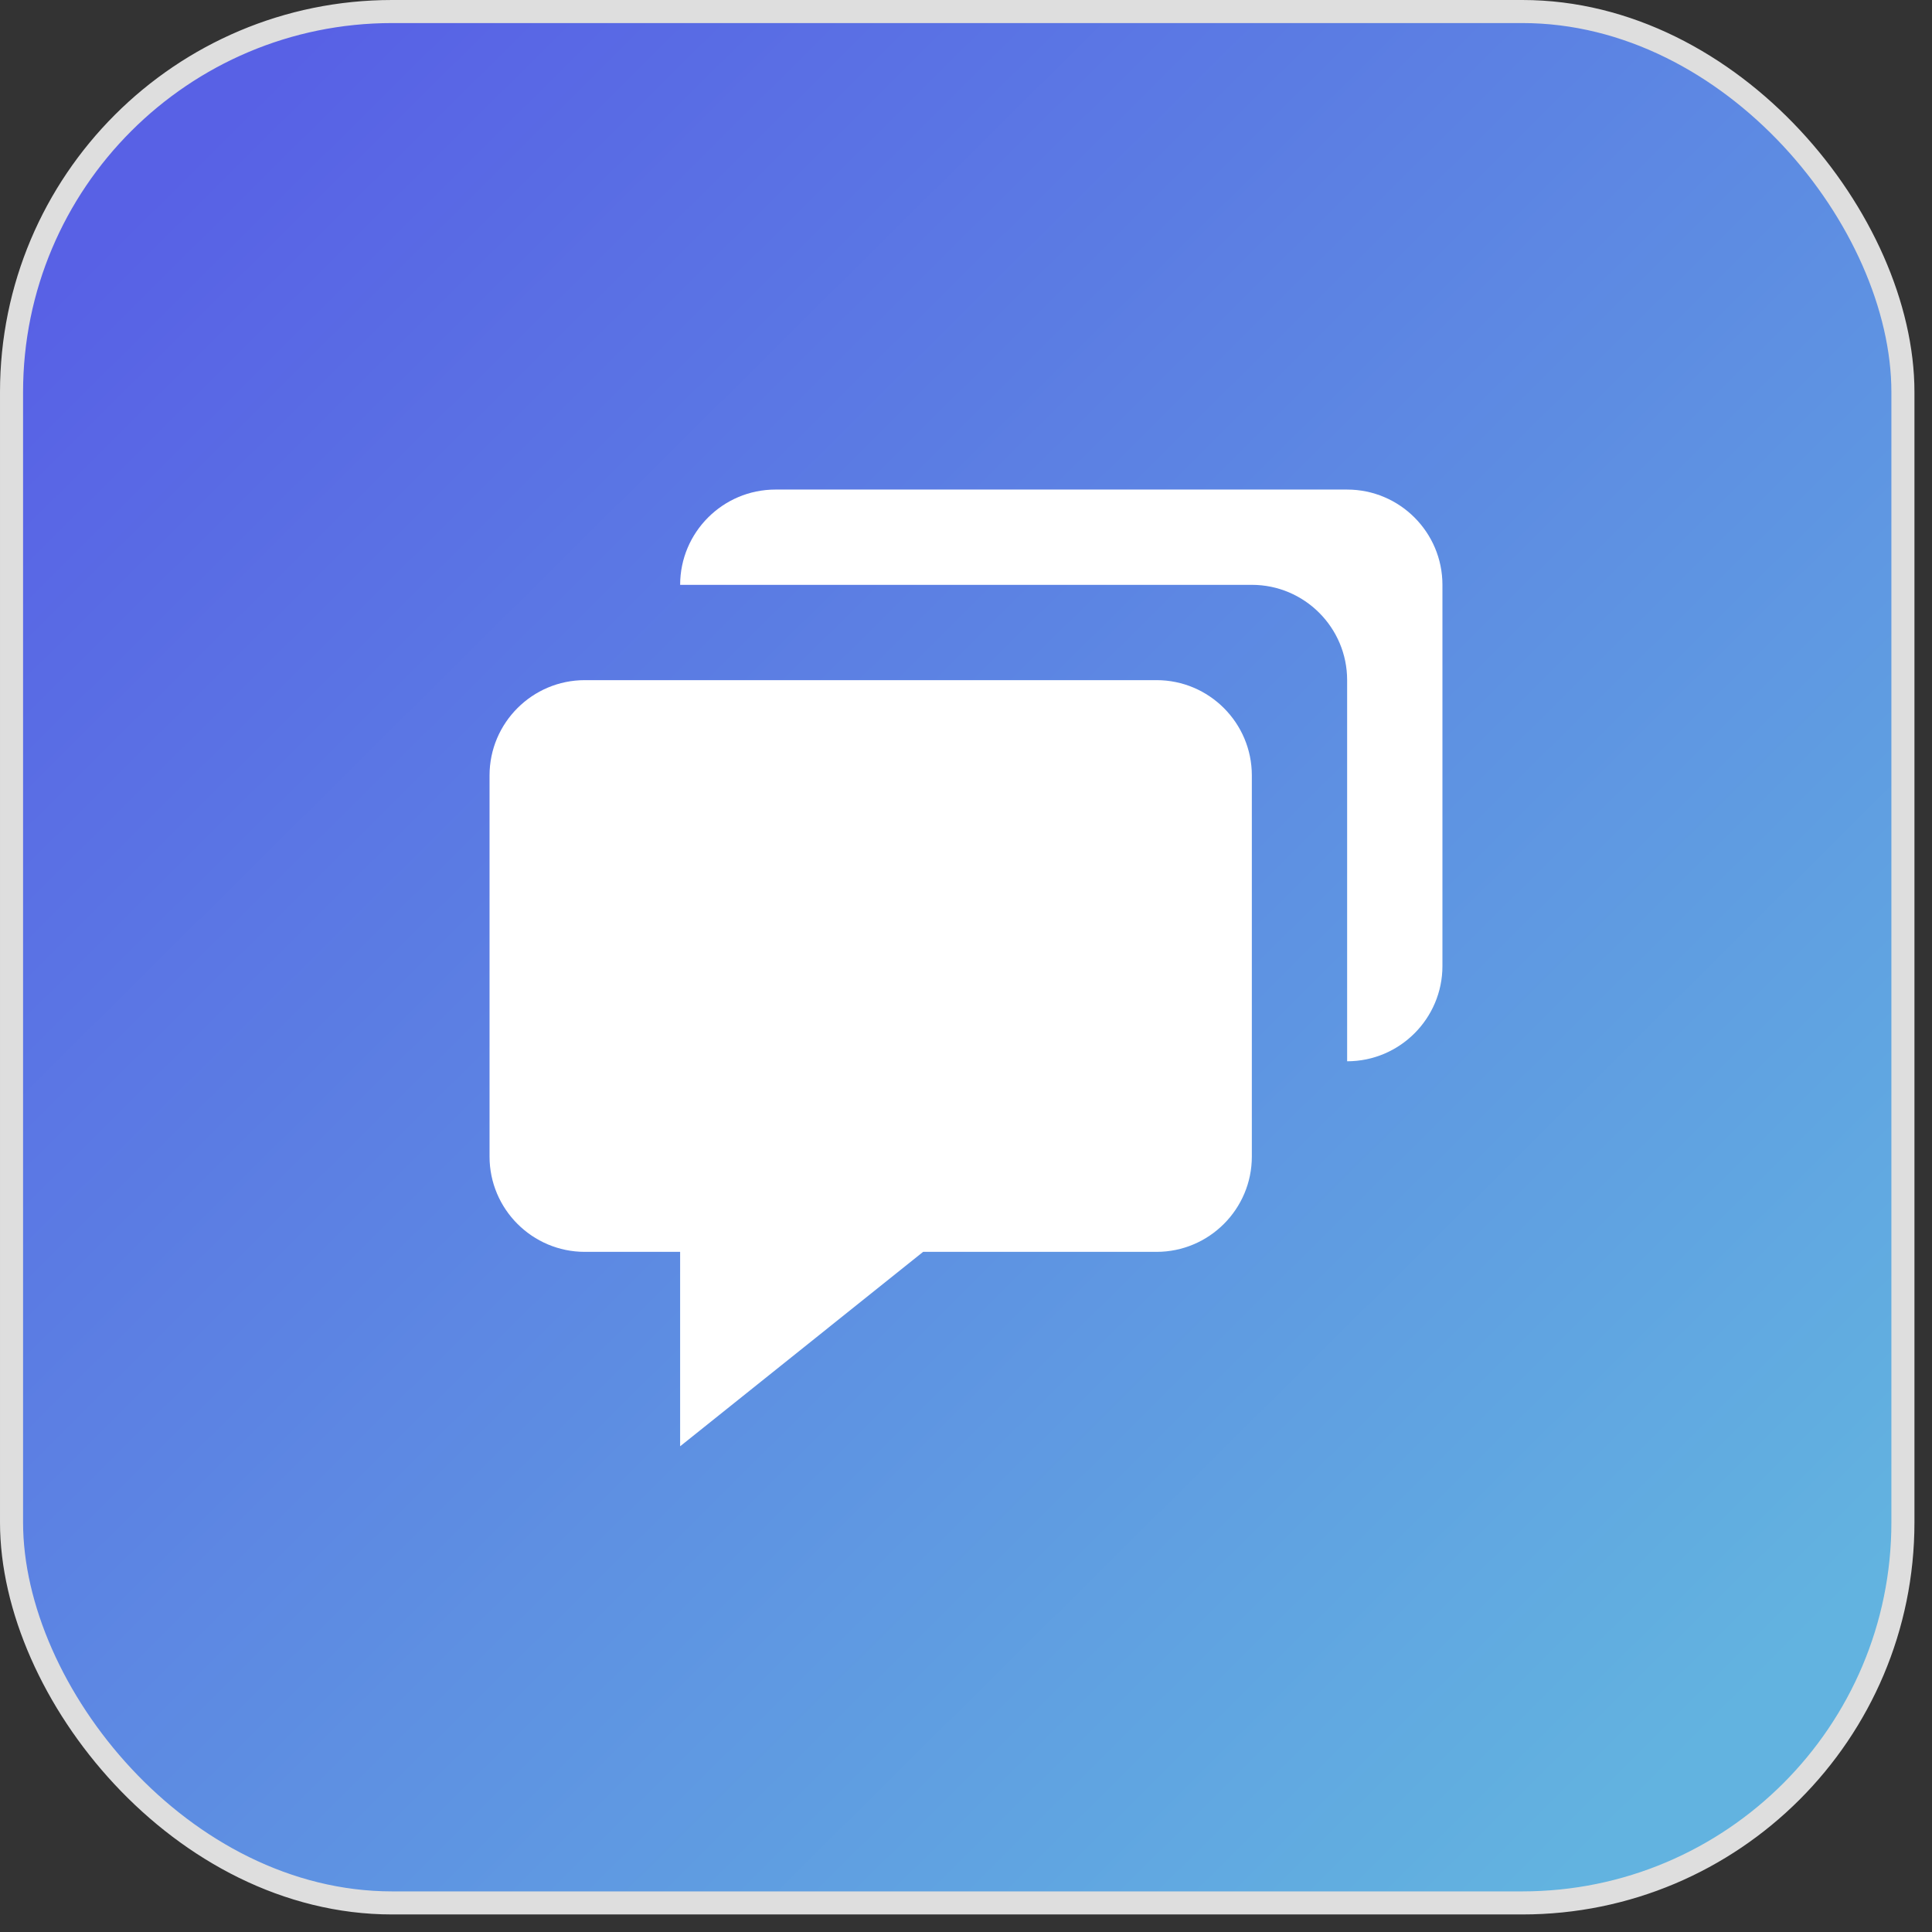 <svg width="98" height="98" viewBox="0 0 98 98" fill="none" xmlns="http://www.w3.org/2000/svg">
<rect x="0" y="0" width="98" height="98" fill="#333333" stroke="none"/>
<g clip-path="url(#clip0_729_5930)">
<rect x="0.585" y="0.585" width="95.94" height="95.94" rx="19.305" fill="url(#paint0_linear_729_5930)" stroke="#DEDEDE" stroke-width="1.17"/>
<path d="M29.665 63.5H34.499V73.362L46.826 63.5H58.665C61.331 63.5 63.499 61.332 63.499 58.667V39.333C63.499 36.668 61.331 34.5 58.665 34.5H29.665C27 34.5 24.832 36.668 24.832 39.333V58.667C24.832 61.332 27 63.5 29.665 63.5Z" fill="white"/>
<path d="M68.333 24.833H39.333C36.668 24.833 34.5 27.001 34.5 29.666H63.5C66.166 29.666 68.333 31.834 68.333 34.5V53.833C70.999 53.833 73.167 51.665 73.167 49V29.666C73.167 27.001 70.999 24.833 68.333 24.833Z" fill="white"/>
</g>
<defs>
<linearGradient id="paint0_linear_729_5930" x1="8.19" y1="9.36" x2="86.58" y2="88.335" gradientUnits="userSpaceOnUse">
<stop stop-color="#5861E5"/>
<stop offset="1" stop-color="#62B3E0"/>
</linearGradient>
<clipPath id="clip0_729_5930">
<rect width="97.11" height="97.11" fill="white"/>
</clipPath>
</defs>
</svg>
